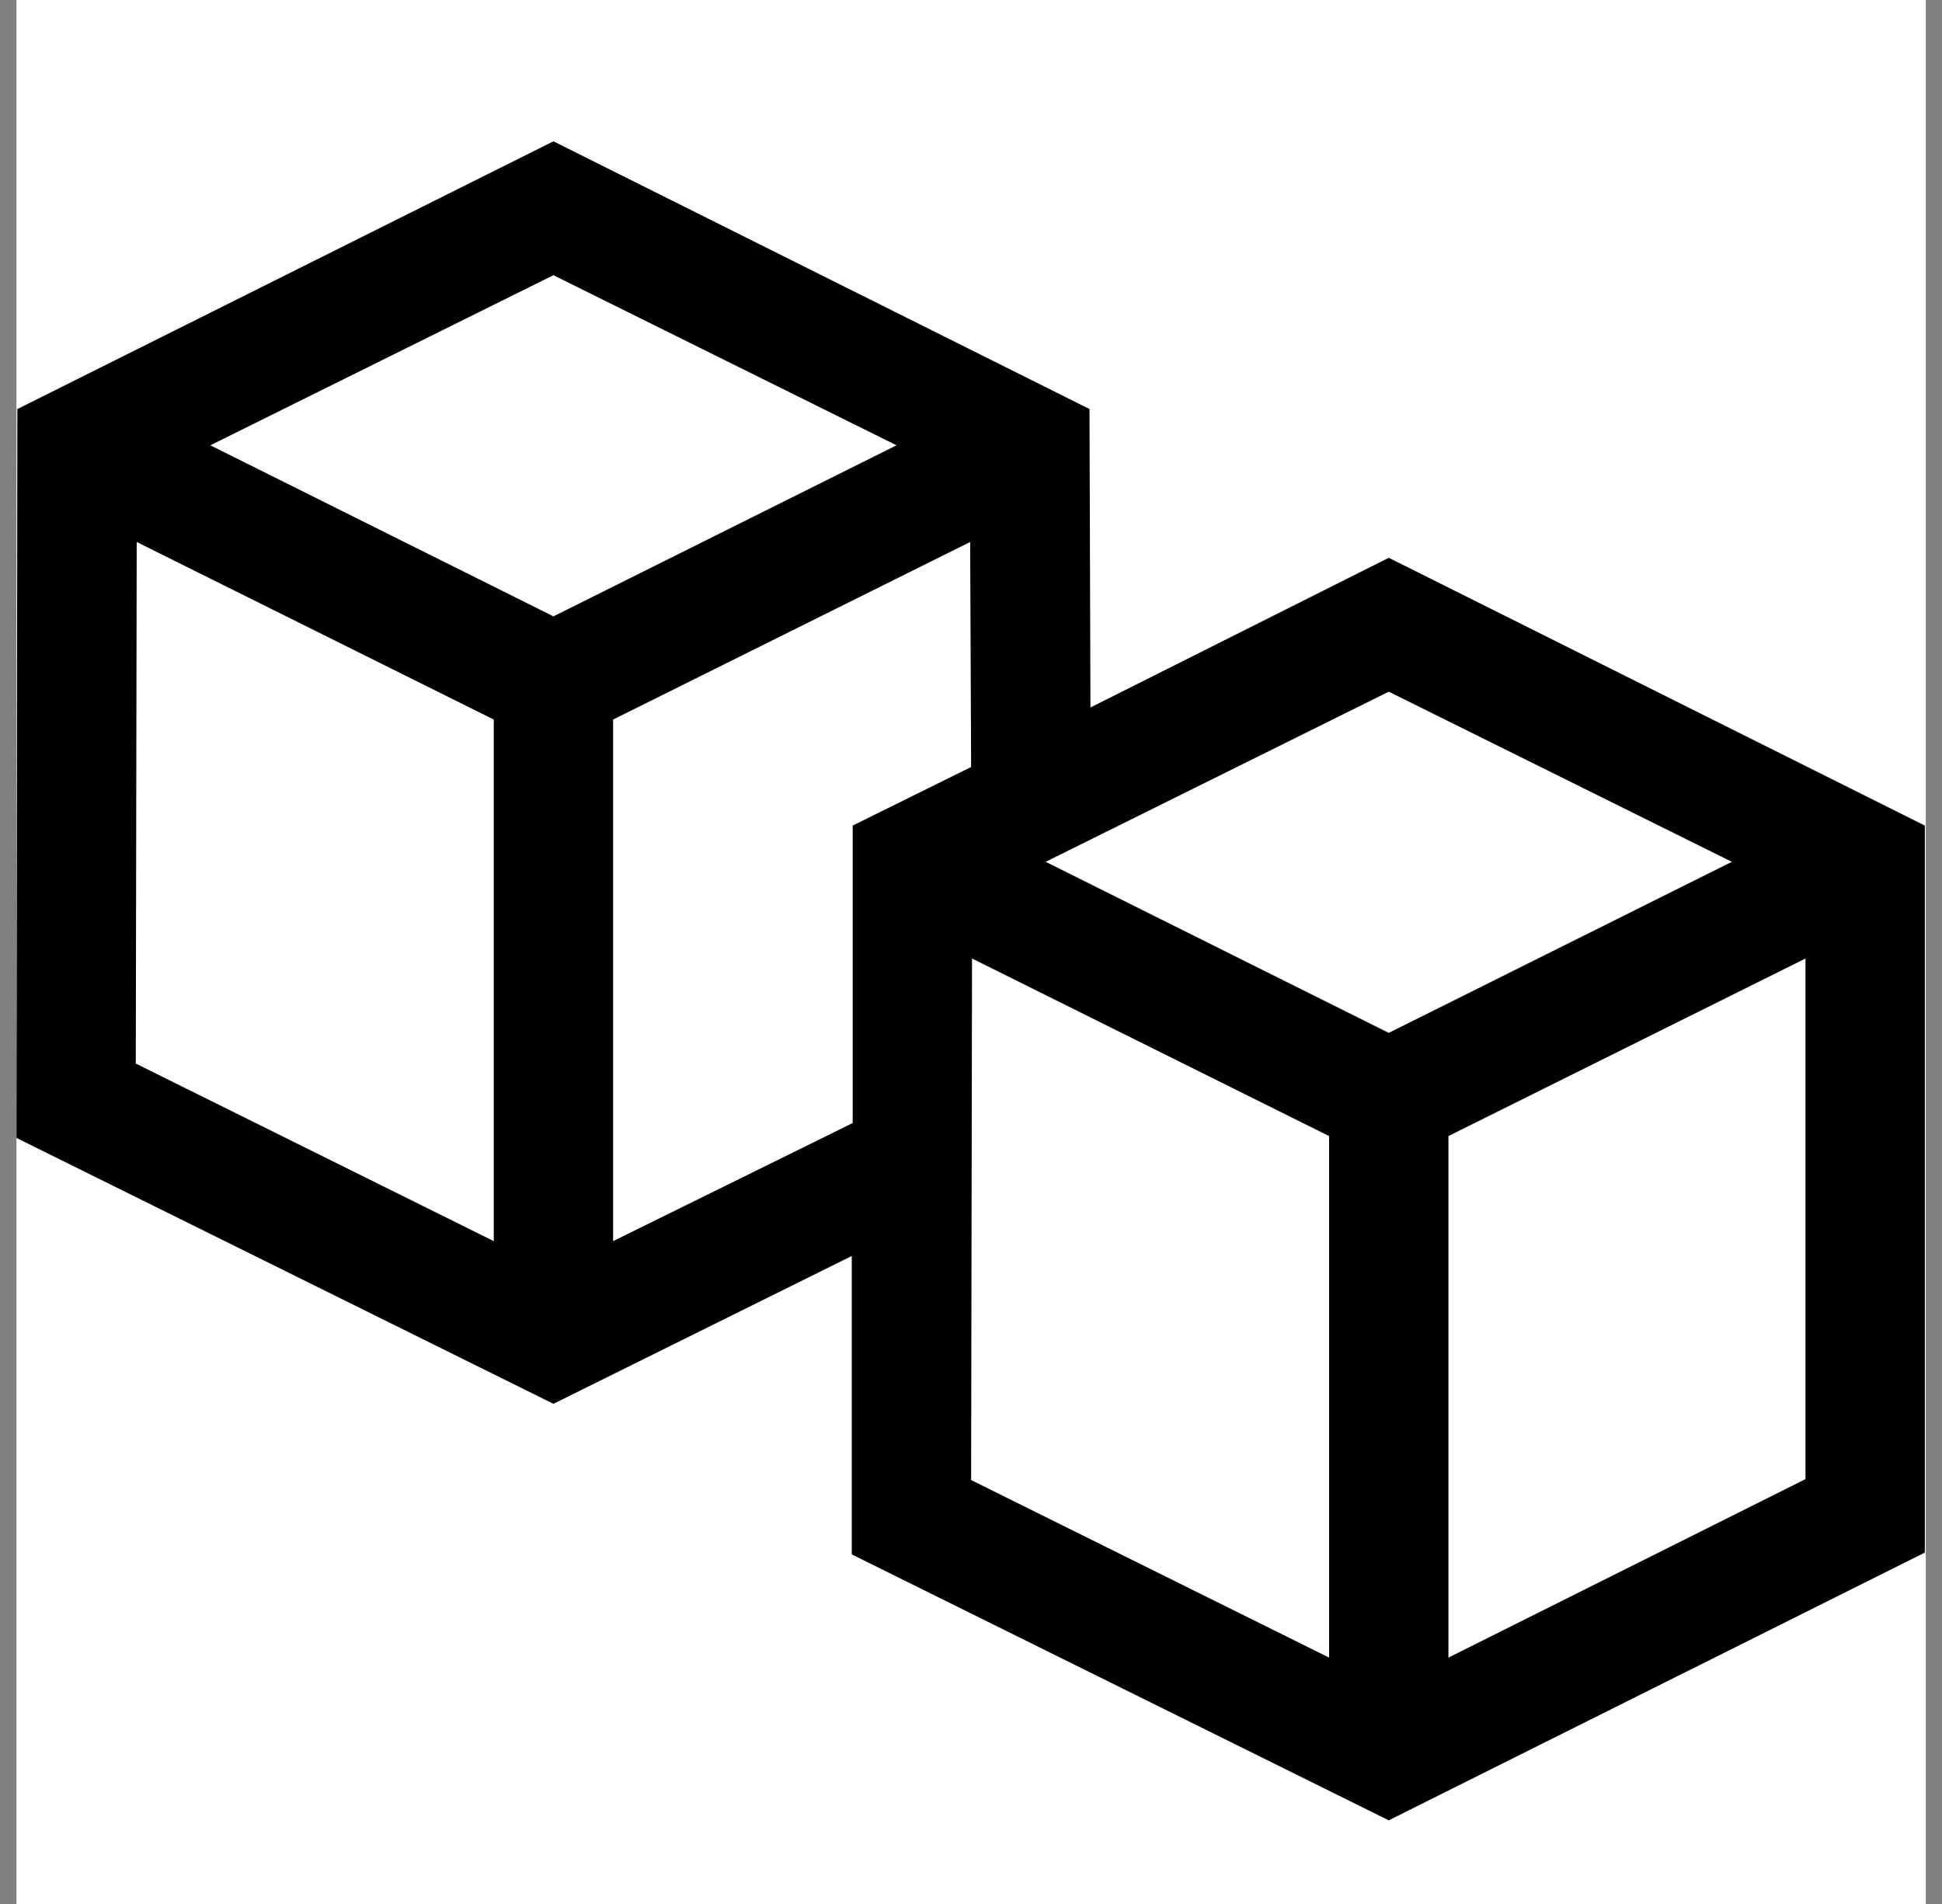 <svg width="51" height="50" viewBox="0 0 51 50" fill="none" xmlns="http://www.w3.org/2000/svg">
<rect x="0" y="0" width="51" height="50" fill="#808080" stroke="none"/>
<g clip-path="url(#clip0_626_2880)">
<rect width="50.142" height="50" transform="translate(0.432)" fill="white"/>
<path d="M36.471 14.648L50.549 21.68V40.772L36.471 47.803L22.369 40.82V32.983L14.534 36.865L0.432 29.883L0.456 10.742L14.534 3.711L28.612 10.742L28.637 18.579L36.471 14.648ZM45.481 22.632L36.471 18.164L27.461 22.632L36.471 27.124L45.481 22.632ZM23.544 11.694L14.534 7.227L5.524 11.694L14.534 16.186L23.544 11.694ZM3.59 14.233L3.566 27.93L12.967 32.593V18.896L3.59 14.233ZM16.101 32.593L22.393 29.492V21.68L25.503 20.142L25.478 14.233L16.101 18.896V32.593ZM25.527 25.171L25.503 38.867L34.904 43.53V29.834L25.527 25.171ZM38.038 43.53L47.415 38.843V25.171L38.038 29.834V43.53Z" fill="black"/>
</g>
<defs>
<clipPath id="clip0_626_2880">
<rect width="50.142" height="50" fill="white" transform="translate(0.432)"/>
</clipPath>
</defs>
</svg>
